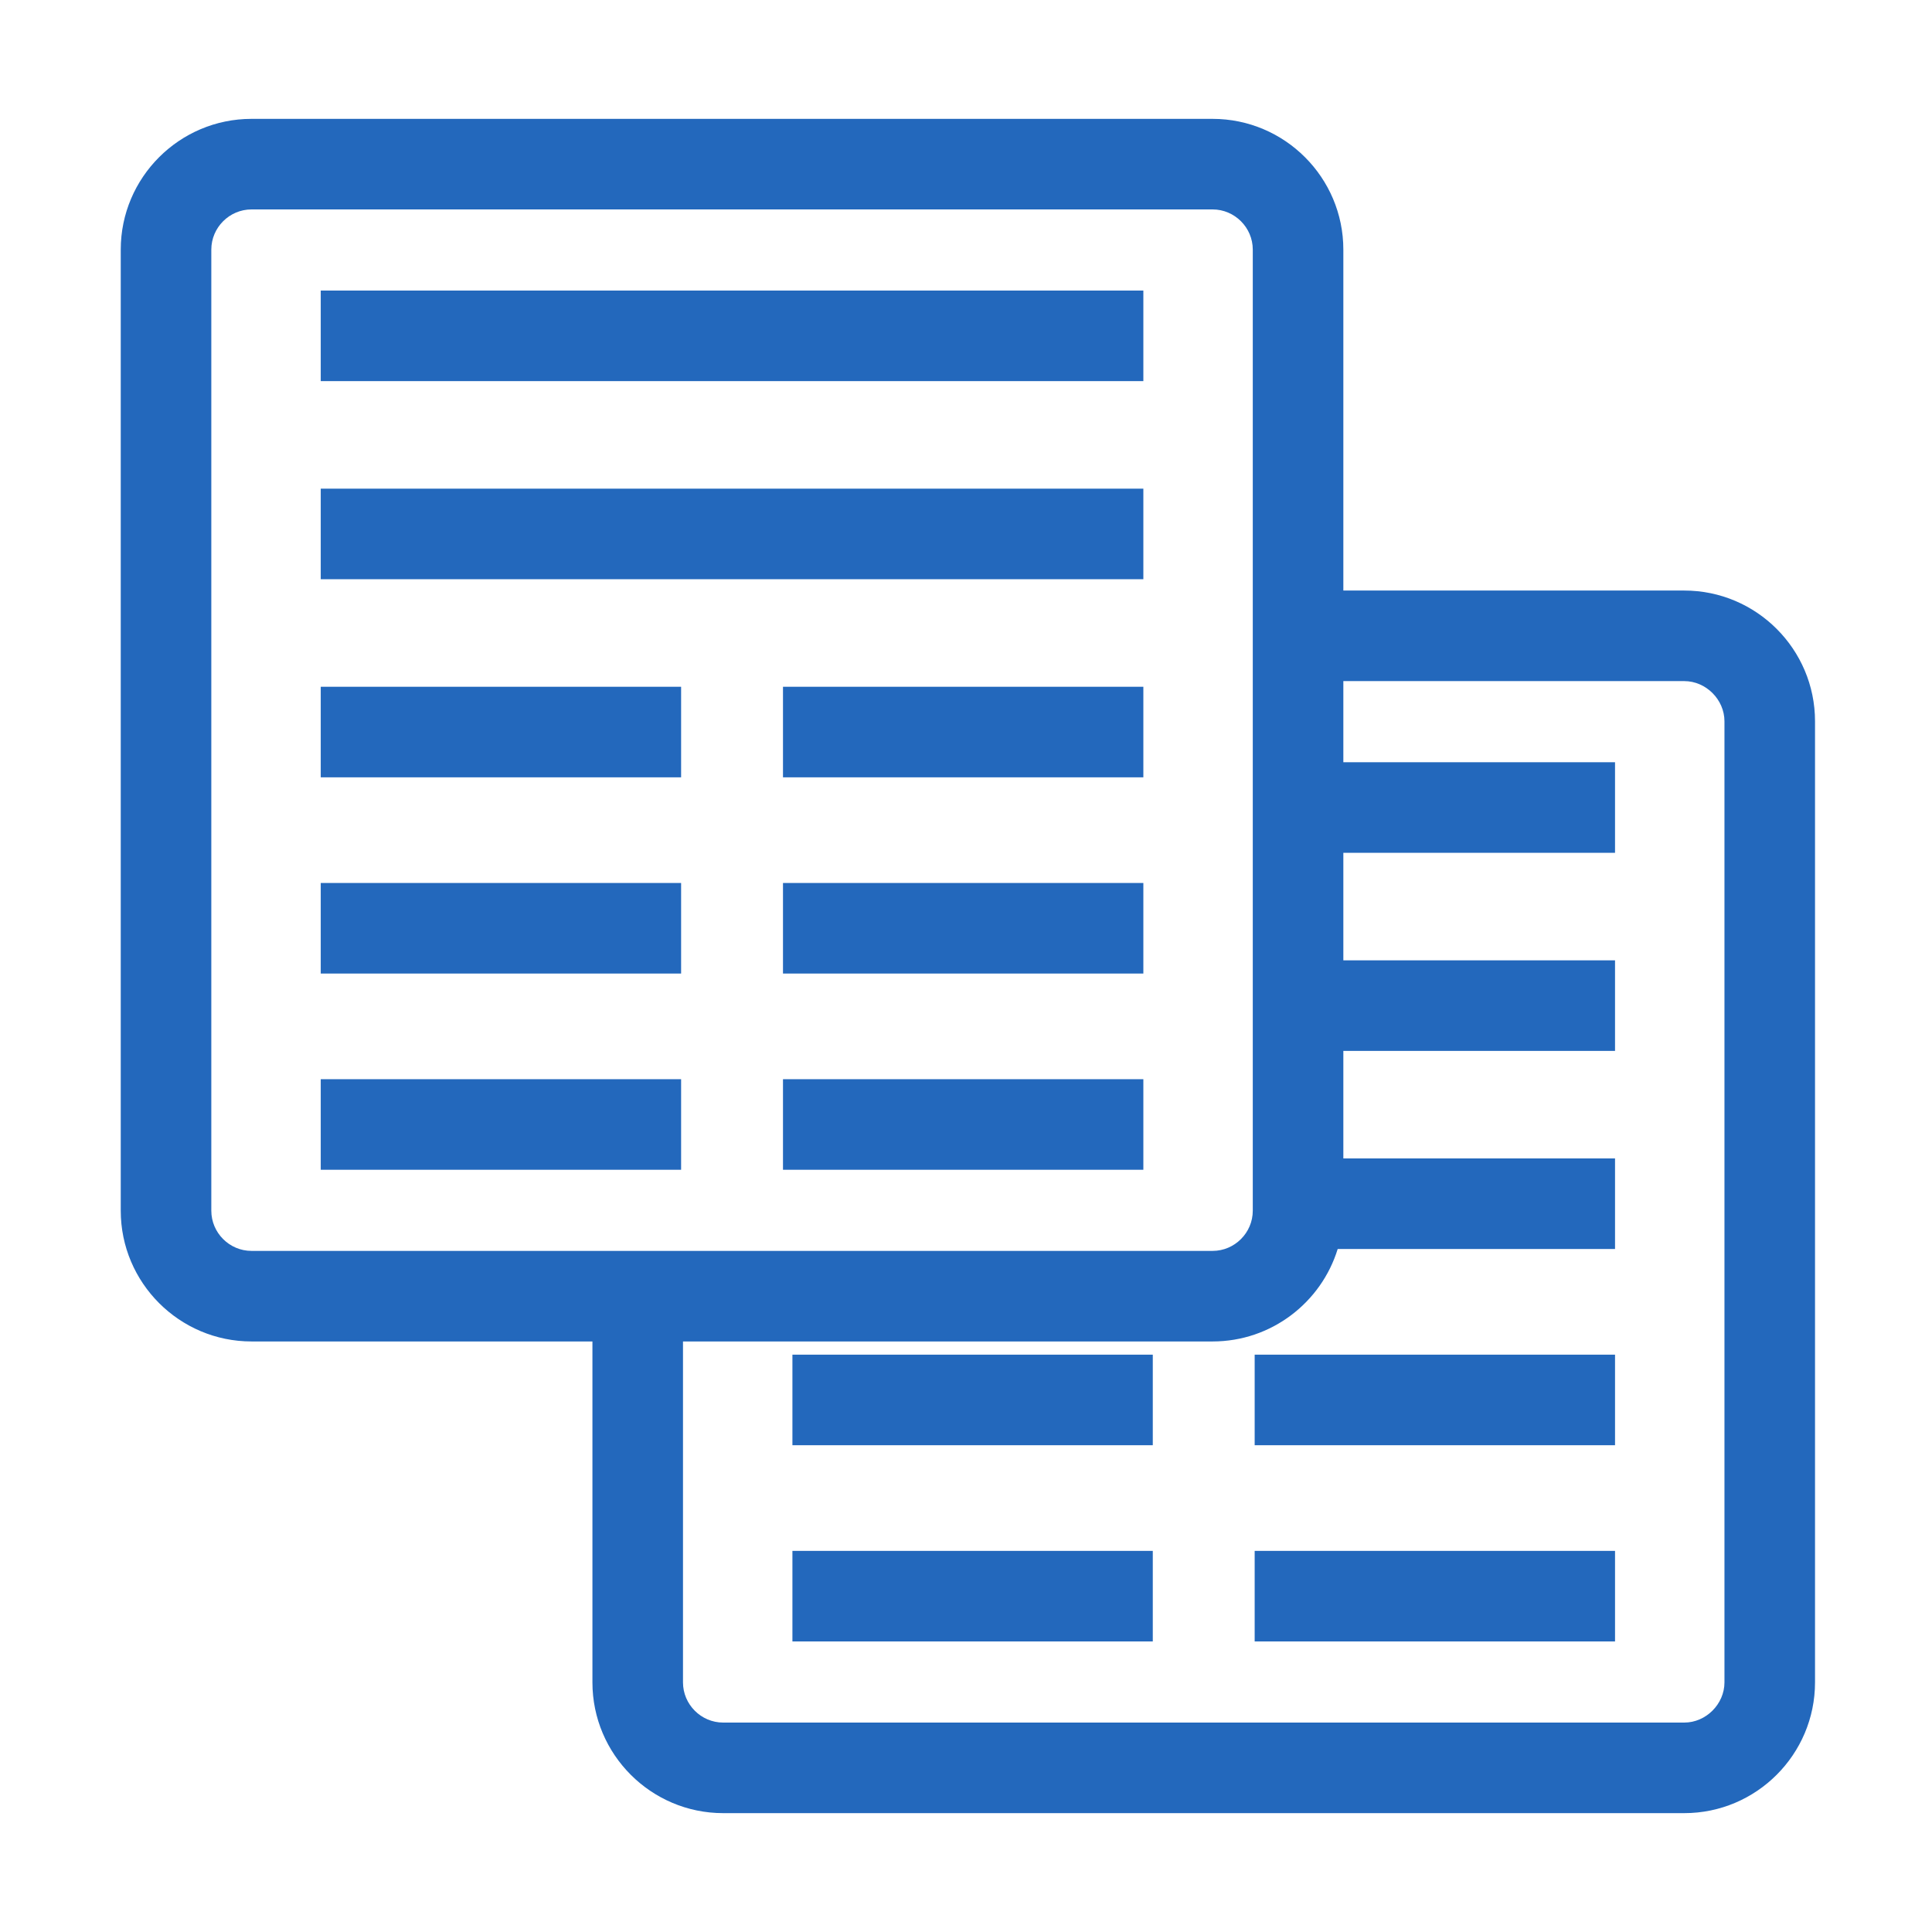 <?xml version="1.0" encoding="utf-8"?>
<!-- Generator: Adobe Illustrator 22.0.0, SVG Export Plug-In . SVG Version: 6.00 Build 0)  -->
<svg version="1.1" id="Ebene_1" xmlns="http://www.w3.org/2000/svg" xmlns:xlink="http://www.w3.org/1999/xlink" x="0px" y="0px"
	 viewBox="0 0 1024 1024" style="enable-background:new 0 0 1024 1024;" xml:space="preserve">
<style type="text/css">
	.st0{display:none;}
	.st1{fill:#2368BC;}
</style>
<g id="HG" class="st0">
</g>
<g>
	<path class="st1" d="M892.7,313H712V132.3c0-38.2-31.1-69.3-69.3-69.3H133.3C95.1,63,64,94.1,64,132.3v509.4
		c0,38.2,31.1,69.3,69.3,69.3H314v180.7c0,38.2,31.1,69.3,69.3,69.3h509.4c38.2,0,69.3-31.1,69.3-69.3V382.3
		C962,344.1,930.9,313,892.7,313z M112,641.7V132.3c0-11.7,9.6-21.3,21.3-21.3h509.4c11.7,0,21.3,9.6,21.3,21.3v509.4
		c0,11.7-9.6,21.3-21.3,21.3H133.3C121.6,663,112,653.4,112,641.7z M914,891.7c0,11.5-9.8,21.3-21.3,21.3H383.3
		c-11.7,0-21.3-9.6-21.3-21.3V711h280.7c31.2,0,57.6-20.7,66.3-49h147v-48H712v-57h144v-48H712v-57h144v-48H712v-43h180.7
		c11.5,0,21.3,9.8,21.3,21.3V891.7z"/>
	<rect x="420" y="718" class="st1" width="191" height="48"/>
	<rect x="420" y="822" class="st1" width="191" height="48"/>
	<rect x="665" y="718" class="st1" width="191" height="48"/>
	<rect x="665" y="822" class="st1" width="191" height="48"/>
	<rect x="170" y="154" class="st1" width="436" height="48"/>
	<rect x="170" y="259" class="st1" width="436" height="48"/>
	<rect x="170" y="364" class="st1" width="191" height="48"/>
	<rect x="170" y="468" class="st1" width="191" height="48"/>
	<rect x="170" y="572" class="st1" width="191" height="48"/>
	<rect x="415" y="364" class="st1" width="191" height="48"/>
	<rect x="415" y="468" class="st1" width="191" height="48"/>
	<rect x="415" y="572" class="st1" width="191" height="48"/>
</g>
</svg>
